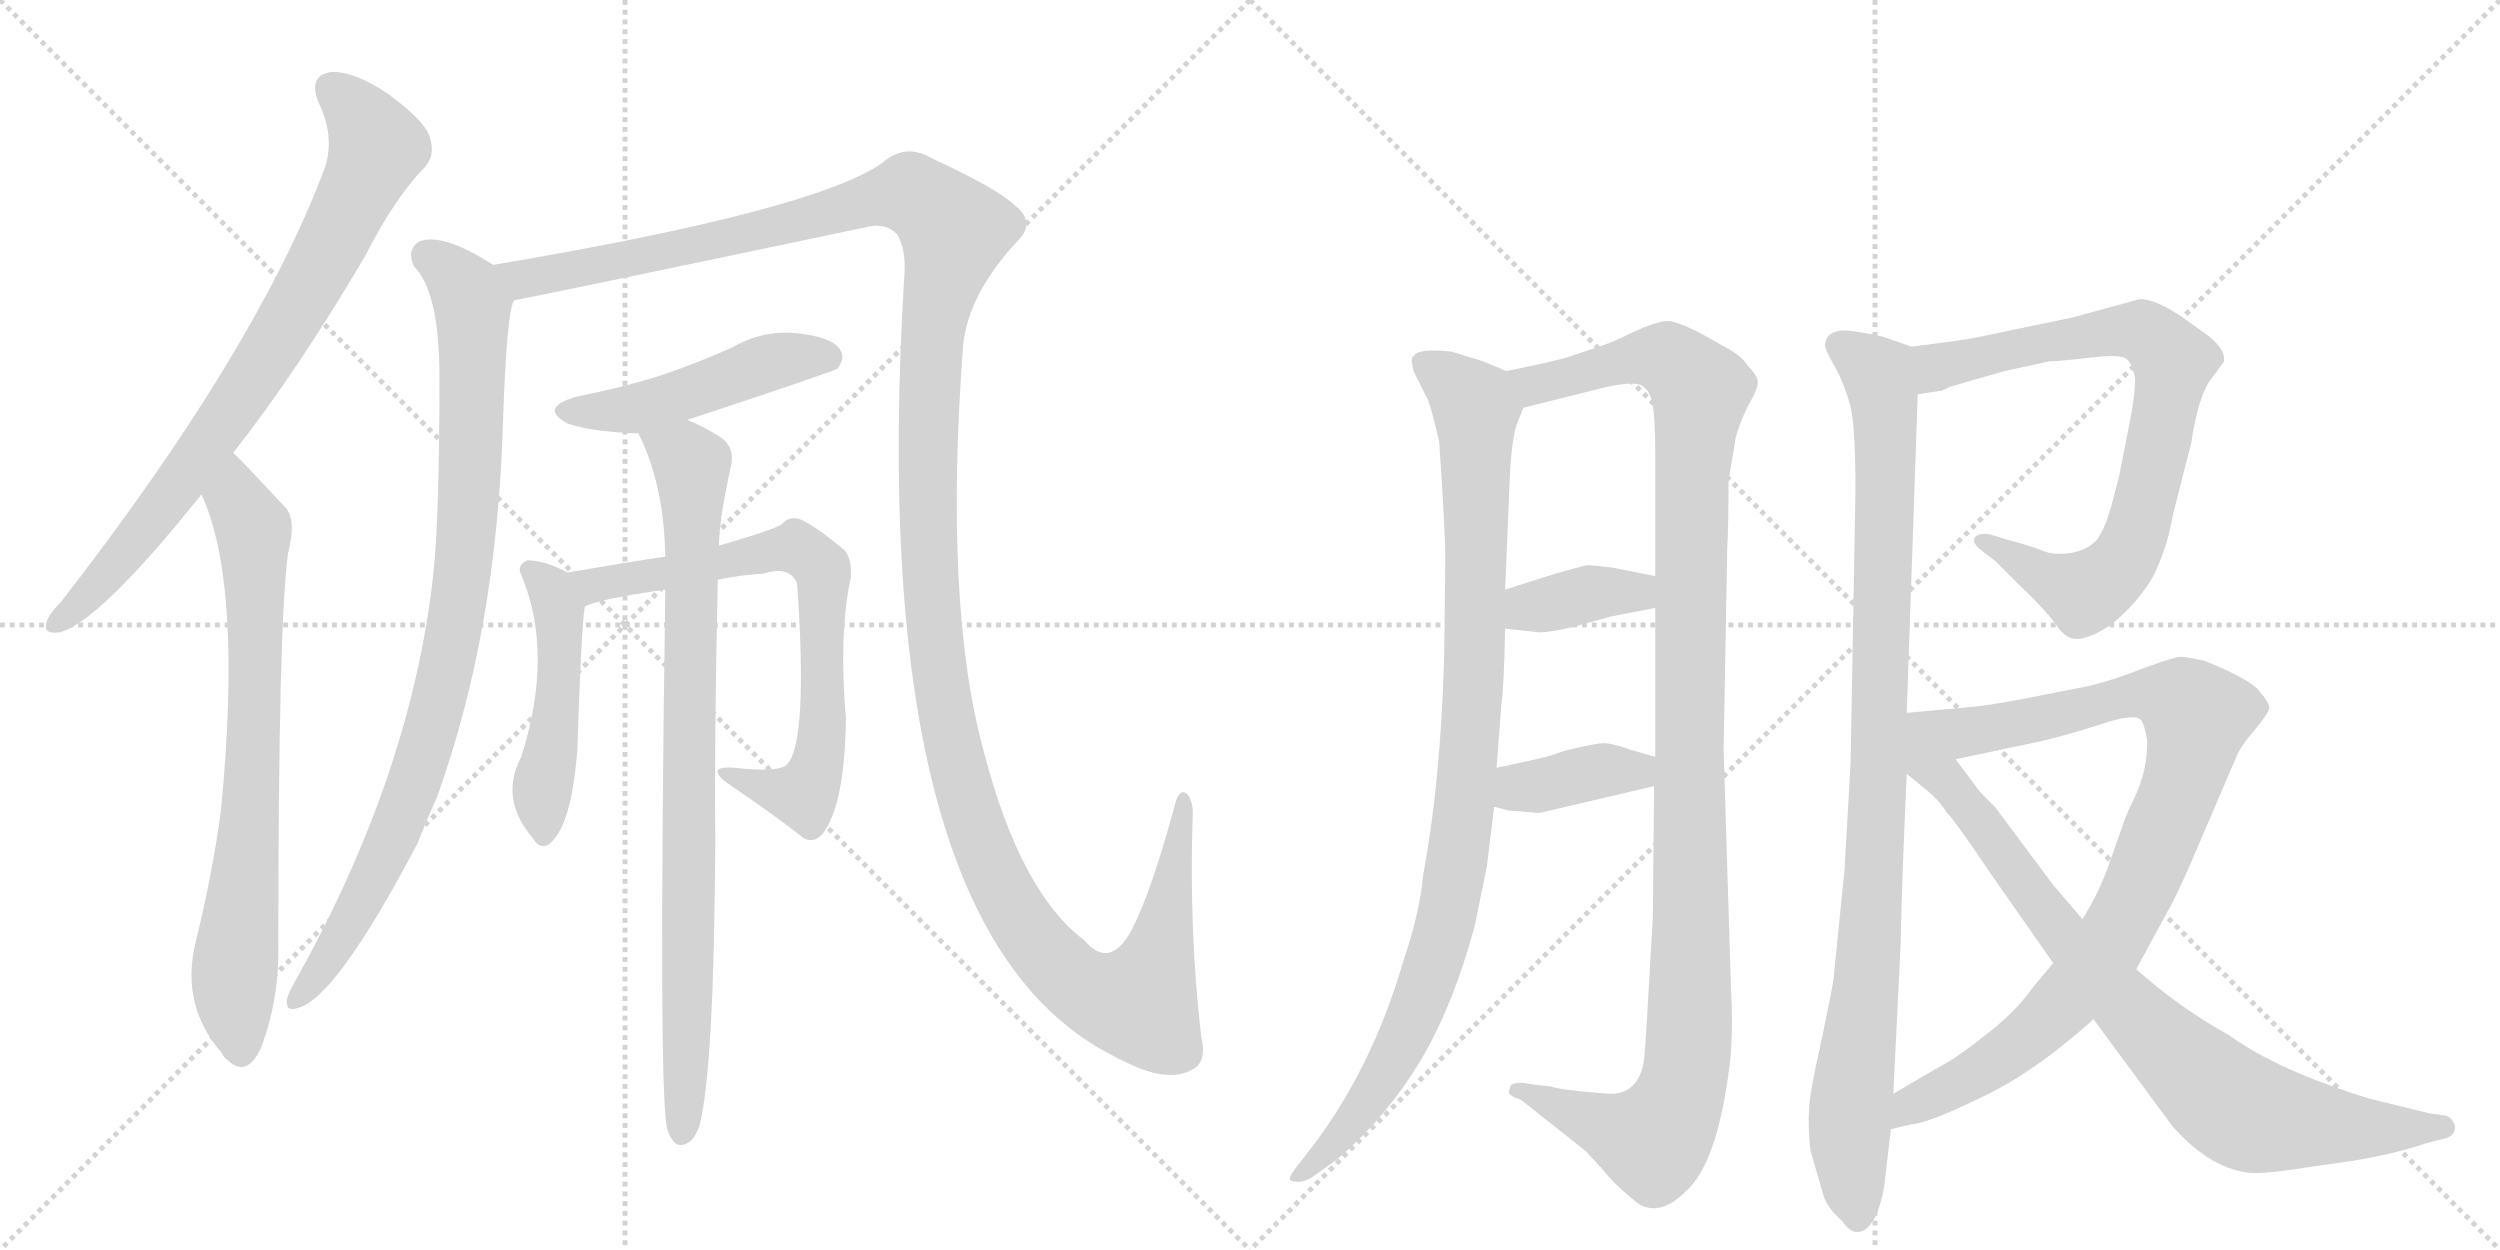 <svg version="1.1" viewBox="0 0 2048 1024" xmlns="http://www.w3.org/2000/svg">
  <g stroke="lightgray" stroke-dasharray="1,1" stroke-width="1" transform="scale(4, 4)">
    <line x1="0" y1="0" x2="256" y2="256"></line>
    <line x1="256" y1="0" x2="0" y2="256"></line>
    <line x1="128" y1="0" x2="128" y2="256"></line>
    <line x1="0" y1="128" x2="256" y2="128"></line>
    <line x1="256" y1="0" x2="512" y2="256"></line>
    <line x1="512" y1="0" x2="256" y2="256"></line>
    <line x1="384" y1="0" x2="384" y2="256"></line>
    <line x1="256" y1="128" x2="512" y2="128"></line>
  </g>
<g transform="scale(1, -1) translate(0, -850)">
   <style type="text/css">
    @keyframes keyframes0 {
      from {
       stroke: black;
       stroke-dashoffset: 788;
       stroke-width: 128;
       }
       72% {
       animation-timing-function: step-end;
       stroke: black;
       stroke-dashoffset: 0;
       stroke-width: 128;
       }
       to {
       stroke: black;
       stroke-width: 1024;
       }
       }
       #make-me-a-hanzi-animation-0 {
         animation: keyframes0 0.891s both;
         animation-delay: 0s;
         animation-timing-function: linear;
       }
    @keyframes keyframes1 {
      from {
       stroke: black;
       stroke-dashoffset: 741;
       stroke-width: 128;
       }
       71% {
       animation-timing-function: step-end;
       stroke: black;
       stroke-dashoffset: 0;
       stroke-width: 128;
       }
       to {
       stroke: black;
       stroke-width: 1024;
       }
       }
       #make-me-a-hanzi-animation-1 {
         animation: keyframes1 0.853s both;
         animation-delay: 0.891s;
         animation-timing-function: linear;
       }
    @keyframes keyframes2 {
      from {
       stroke: black;
       stroke-dashoffset: 909;
       stroke-width: 128;
       }
       75% {
       animation-timing-function: step-end;
       stroke: black;
       stroke-dashoffset: 0;
       stroke-width: 128;
       }
       to {
       stroke: black;
       stroke-width: 1024;
       }
       }
       #make-me-a-hanzi-animation-2 {
         animation: keyframes2 0.99s both;
         animation-delay: 1.744s;
         animation-timing-function: linear;
       }
    @keyframes keyframes3 {
      from {
       stroke: black;
       stroke-dashoffset: 1519;
       stroke-width: 128;
       }
       83% {
       animation-timing-function: step-end;
       stroke: black;
       stroke-dashoffset: 0;
       stroke-width: 128;
       }
       to {
       stroke: black;
       stroke-width: 1024;
       }
       }
       #make-me-a-hanzi-animation-3 {
         animation: keyframes3 1.486s both;
         animation-delay: 2.734s;
         animation-timing-function: linear;
       }
    @keyframes keyframes4 {
      from {
       stroke: black;
       stroke-dashoffset: 478;
       stroke-width: 128;
       }
       61% {
       animation-timing-function: step-end;
       stroke: black;
       stroke-dashoffset: 0;
       stroke-width: 128;
       }
       to {
       stroke: black;
       stroke-width: 1024;
       }
       }
       #make-me-a-hanzi-animation-4 {
         animation: keyframes4 0.639s both;
         animation-delay: 4.22s;
         animation-timing-function: linear;
       }
    @keyframes keyframes5 {
      from {
       stroke: black;
       stroke-dashoffset: 477;
       stroke-width: 128;
       }
       61% {
       animation-timing-function: step-end;
       stroke: black;
       stroke-dashoffset: 0;
       stroke-width: 128;
       }
       to {
       stroke: black;
       stroke-width: 1024;
       }
       }
       #make-me-a-hanzi-animation-5 {
         animation: keyframes5 0.638s both;
         animation-delay: 4.859s;
         animation-timing-function: linear;
       }
    @keyframes keyframes6 {
      from {
       stroke: black;
       stroke-dashoffset: 719;
       stroke-width: 128;
       }
       70% {
       animation-timing-function: step-end;
       stroke: black;
       stroke-dashoffset: 0;
       stroke-width: 128;
       }
       to {
       stroke: black;
       stroke-width: 1024;
       }
       }
       #make-me-a-hanzi-animation-6 {
         animation: keyframes6 0.835s both;
         animation-delay: 5.497s;
         animation-timing-function: linear;
       }
    @keyframes keyframes7 {
      from {
       stroke: black;
       stroke-dashoffset: 844;
       stroke-width: 128;
       }
       73% {
       animation-timing-function: step-end;
       stroke: black;
       stroke-dashoffset: 0;
       stroke-width: 128;
       }
       to {
       stroke: black;
       stroke-width: 1024;
       }
       }
       #make-me-a-hanzi-animation-7 {
         animation: keyframes7 0.937s both;
         animation-delay: 6.333s;
         animation-timing-function: linear;
       }
    @keyframes keyframes8 {
      from {
       stroke: black;
       stroke-dashoffset: 979;
       stroke-width: 128;
       }
       76% {
       animation-timing-function: step-end;
       stroke: black;
       stroke-dashoffset: 0;
       stroke-width: 128;
       }
       to {
       stroke: black;
       stroke-width: 1024;
       }
       }
       #make-me-a-hanzi-animation-8 {
         animation: keyframes8 1.047s both;
         animation-delay: 7.269s;
         animation-timing-function: linear;
       }
    @keyframes keyframes9 {
      from {
       stroke: black;
       stroke-dashoffset: 1159;
       stroke-width: 128;
       }
       79% {
       animation-timing-function: step-end;
       stroke: black;
       stroke-dashoffset: 0;
       stroke-width: 128;
       }
       to {
       stroke: black;
       stroke-width: 1024;
       }
       }
       #make-me-a-hanzi-animation-9 {
         animation: keyframes9 1.193s both;
         animation-delay: 8.316s;
         animation-timing-function: linear;
       }
    @keyframes keyframes10 {
      from {
       stroke: black;
       stroke-dashoffset: 372;
       stroke-width: 128;
       }
       55% {
       animation-timing-function: step-end;
       stroke: black;
       stroke-dashoffset: 0;
       stroke-width: 128;
       }
       to {
       stroke: black;
       stroke-width: 1024;
       }
       }
       #make-me-a-hanzi-animation-10 {
         animation: keyframes10 0.553s both;
         animation-delay: 9.509s;
         animation-timing-function: linear;
       }
    @keyframes keyframes11 {
      from {
       stroke: black;
       stroke-dashoffset: 380;
       stroke-width: 128;
       }
       55% {
       animation-timing-function: step-end;
       stroke: black;
       stroke-dashoffset: 0;
       stroke-width: 128;
       }
       to {
       stroke: black;
       stroke-width: 1024;
       }
       }
       #make-me-a-hanzi-animation-11 {
         animation: keyframes11 0.559s both;
         animation-delay: 10.062s;
         animation-timing-function: linear;
       }
    @keyframes keyframes12 {
      from {
       stroke: black;
       stroke-dashoffset: 989;
       stroke-width: 128;
       }
       76% {
       animation-timing-function: step-end;
       stroke: black;
       stroke-dashoffset: 0;
       stroke-width: 128;
       }
       to {
       stroke: black;
       stroke-width: 1024;
       }
       }
       #make-me-a-hanzi-animation-12 {
         animation: keyframes12 1.055s both;
         animation-delay: 10.621s;
         animation-timing-function: linear;
       }
    @keyframes keyframes13 {
      from {
       stroke: black;
       stroke-dashoffset: 784;
       stroke-width: 128;
       }
       72% {
       animation-timing-function: step-end;
       stroke: black;
       stroke-dashoffset: 0;
       stroke-width: 128;
       }
       to {
       stroke: black;
       stroke-width: 1024;
       }
       }
       #make-me-a-hanzi-animation-13 {
         animation: keyframes13 0.888s both;
         animation-delay: 11.676s;
         animation-timing-function: linear;
       }
    @keyframes keyframes14 {
      from {
       stroke: black;
       stroke-dashoffset: 929;
       stroke-width: 128;
       }
       75% {
       animation-timing-function: step-end;
       stroke: black;
       stroke-dashoffset: 0;
       stroke-width: 128;
       }
       to {
       stroke: black;
       stroke-width: 1024;
       }
       }
       #make-me-a-hanzi-animation-14 {
         animation: keyframes14 1.006s both;
         animation-delay: 12.564s;
         animation-timing-function: linear;
       }
    @keyframes keyframes15 {
      from {
       stroke: black;
       stroke-dashoffset: 846;
       stroke-width: 128;
       }
       73% {
       animation-timing-function: step-end;
       stroke: black;
       stroke-dashoffset: 0;
       stroke-width: 128;
       }
       to {
       stroke: black;
       stroke-width: 1024;
       }
       }
       #make-me-a-hanzi-animation-15 {
         animation: keyframes15 0.938s both;
         animation-delay: 13.57s;
         animation-timing-function: linear;
       }
</style>
<path d="M 191 479 Q 243 545 299 640 Q 324 689 348 713 Q 357 723 352 738 Q 348 751 318 773 Q 290 792 271 791 Q 252 788 261 766 Q 276 735 264 707 Q 207 559 50 357 Q 40 347 38 340 Q 35 330 49 332 Q 82 341 165 445 L 191 479 Z" fill="lightgray"></path> 
<path d="M 165 445 Q 199 372 181 186 Q 174 134 160 77 Q 148 26 182 -13 Q 183 -16 186 -18 Q 202 -34 214 -8 Q 229 32 228 77 Q 228 339 236 397 Q 243 424 234 434 Q 195 476 191 479 C 170 500 154 473 165 445 Z" fill="lightgray"></path> 
<path d="M 404 633 Q 362 660 343 652 Q 333 645 339 632 Q 360 611 360 541 Q 360 427 355 380 Q 337 215 240 43 Q 236 36 235 31 Q 234 21 243 24 Q 274 30 342 159 Q 349 177 358 197 Q 407 333 412 503 Q 415 593 421 604 C 425 621 425 621 404 633 Z" fill="lightgray"></path> 
<path d="M 421 604 Q 439 607 710 664 Q 725 668 735 658 Q 742 646 741 627 Q 707 86 914 -16 Q 915 -17 920 -19 Q 957 -38 977 -26 Q 989 -20 984 1 Q 974 88 977 180 Q 978 192 973 199 Q 966 206 962 189 Q 943 119 927 88 Q 909 55 888 80 Q 836 119 806 234 Q 773 354 789 567 Q 793 609 834 653 Q 849 668 831 682 Q 818 695 762 721 Q 741 733 722 716 Q 665 677 404 633 C 374 628 392 598 421 604 Z" fill="lightgray"></path> 
<path d="M 563 506 Q 681 545 686 548 Q 693 557 688 564 Q 681 574 653 577 Q 625 580 599 565 Q 572 553 543 543 Q 512 533 472 525 Q 441 516 465 503 Q 486 496 523 495 L 563 506 Z" fill="lightgray"></path> 
<path d="M 465 381 Q 446 391 432 391 Q 423 387 427 379 Q 454 315 427 230 Q 409 196 436 164 Q 442 154 449 158 Q 468 171 473 236 Q 476 332 479 353 C 481 373 481 373 465 381 Z" fill="lightgray"></path> 
<path d="M 588 375 Q 606 379 625 380 Q 647 387 653 372 Q 662 243 645 224 Q 639 217 602 221 Q 590 222 588 219 Q 587 215 595 209 Q 632 184 655 166 Q 665 157 674 167 Q 692 191 693 261 Q 687 331 697 377 Q 698 392 692 399 Q 671 417 657 424 Q 647 428 641 421 Q 637 417 589 403 L 545 394 Q 517 390 465 381 C 435 376 451 343 479 353 Q 489 359 545 367 L 588 375 Z" fill="lightgray"></path> 
<path d="M 589 403 Q 589 424 599 469 Q 602 484 590 492 Q 574 502 563 506 C 536 519 511 523 523 495 Q 544 453 545 394 L 545 367 Q 539 -59 547 -76 Q 548 -80 551 -84 Q 555 -90 562 -87 Q 569 -84 573 -72 Q 585 -27 586 163 Q 585 235 588 375 L 589 403 Z" fill="lightgray"></path> 
<path d="M 1234 546 L 1215 554 L 1189 562 Q 1161 565 1158 558 Q 1155 558 1158 546 L 1170 522 Q 1174 510 1179 488 Q 1184 414 1184 392 L 1183 310 Q 1180 209 1166 134 Q 1163 102 1150 64 Q 1124 -26 1073 -92 L 1062 -106 Q 1055 -115 1057 -117 Q 1065 -120 1074 -115 L 1095 -100 Q 1135 -66 1163 -20 Q 1190 25 1208 91 L 1218 140 L 1224 189 L 1226 221 L 1230 274 Q 1232 286 1233 335 L 1233 367 L 1237 463 Q 1239 496 1244 506 L 1248 516 C 1255 537 1255 537 1234 546 Z" fill="lightgray"></path> 
<path d="M 1418 41 L 1412 236 L 1415 402 Q 1416 418 1416 456 L 1422 492 Q 1427 509 1434 521 Q 1440 532 1440 537 Q 1440 542 1432 550 Q 1427 559 1409 568 Q 1375 588 1365 587 Q 1355 586 1338 578 Q 1320 569 1307 565 L 1286 558 Q 1278 555 1234 546 C 1205 540 1219 509 1248 516 L 1316 533 Q 1340 538 1345 534 Q 1352 530 1354 518 Q 1356 505 1356 478 L 1356 378 L 1356 352 L 1356 230 L 1355 206 L 1354 99 Q 1348 -9 1347 -16 Q 1344 -44 1322 -46 Q 1314 -46 1295 -44 Q 1276 -42 1270 -40 L 1253 -38 Q 1245 -36 1240 -38 Q 1237 -38 1237 -42 Q 1233 -47 1246 -51 L 1299 -93 L 1312 -107 Q 1322 -120 1342 -136 Q 1360 -147 1381 -126 Q 1407 -103 1417 -22 Q 1420 4 1418 41 Z" fill="lightgray"></path> 
<path d="M 1233 335 L 1261 332 Q 1270 332 1287 336 L 1320 345 L 1356 352 C 1385 358 1385 372 1356 378 L 1321 385 Q 1305 387 1300 387 Q 1295 386 1274 380 L 1233 367 C 1204 358 1203 338 1233 335 Z" fill="lightgray"></path> 
<path d="M 1224 189 L 1236 186 L 1261 184 L 1355 206 C 1384 213 1385 222 1356 230 L 1335 236 Q 1319 242 1311 241 Q 1302 240 1282 235 L 1270 231 Q 1264 229 1226 221 C 1197 215 1195 196 1224 189 Z" fill="lightgray"></path> 
<path d="M 1566 566 L 1543 574 Q 1537 576 1516 579 Q 1495 581 1495 566 Q 1497 560 1504 548 Q 1511 535 1516 517 Q 1520 499 1520 448 L 1516 225 L 1511 137 L 1502 48 Q 1501 40 1492 -3 Q 1482 -47 1482 -59 Q 1481 -71 1483 -92 L 1494 -130 Q 1498 -141 1509 -150 Q 1516 -161 1524 -159 Q 1532 -157 1538 -143 Q 1543 -129 1544 -118 L 1549 -75 L 1551 -46 L 1557 76 Q 1558 129 1562 216 L 1562 266 L 1571 527 C 1572 557 1572 564 1566 566 Z" fill="lightgray"></path> 
<path d="M 1591 530 L 1597 533 L 1642 546 L 1679 554 Q 1686 554 1712 557 Q 1737 560 1742 556 Q 1747 552 1749 540 Q 1749 525 1745 506 L 1736 460 L 1730 437 Q 1724 415 1717 407 Q 1709 399 1696 397 Q 1682 395 1673 399 Q 1663 403 1644 408 L 1631 412 Q 1622 414 1618 410 Q 1615 406 1622 400 L 1635 390 L 1655 370 Q 1674 352 1683 340 Q 1691 328 1698 327 Q 1705 325 1719 332 Q 1733 339 1748 356 Q 1763 373 1768 387 Q 1776 405 1780 428 L 1795 487 Q 1801 526 1811 539 L 1822 554 Q 1823 564 1809 575 L 1788 590 Q 1766 605 1753 605 L 1698 590 L 1650 580 Q 1613 572 1604 571 L 1566 566 C 1536 562 1541 523 1571 527 L 1591 530 Z" fill="lightgray"></path> 
<path d="M 1750 56 L 1776 104 Q 1780 110 1793 139 L 1832 230 Q 1835 238 1847 252 Q 1858 265 1859 270 Q 1859 275 1849 286 Q 1838 296 1805 309 Q 1790 312 1786 312 Q 1782 312 1757 303 Q 1732 293 1711 288 L 1655 277 Q 1628 272 1616 271 L 1562 266 C 1532 263 1573 222 1602 228 L 1673 243 Q 1694 248 1722 257 Q 1749 266 1754 260 Q 1757 256 1759 243 Q 1759 221 1751 202 Q 1742 183 1740 177 L 1727 140 Q 1719 118 1706 97 L 1682 61 L 1666 42 Q 1652 22 1629 4 Q 1605 -15 1594 -21 Q 1583 -27 1551 -46 C 1525 -61 1520 -81 1549 -75 L 1566 -71 Q 1580 -70 1623 -49 Q 1666 -29 1715 15 L 1750 56 Z" fill="lightgray"></path> 
<path d="M 1715 15 L 1780 -73 Q 1812 -109 1846 -111 Q 1862 -111 1892 -106 L 1927 -101 Q 1963 -95 1986 -87 L 2005 -82 Q 2012 -79 2011 -72 Q 2009 -66 2004 -64 L 1990 -62 L 1941 -50 Q 1866 -27 1826 2 Q 1786 24 1750 56 L 1706 97 L 1682 125 L 1635 188 Q 1622 201 1620 204 L 1602 228 C 1556 290 1508 260 1562 216 L 1578 203 Q 1589 194 1595 184 Q 1600 180 1631 134 L 1682 61 L 1715 15 Z" fill="lightgray"></path> 
      <clipPath id="make-me-a-hanzi-clip-0">
      <path d="M 191 479 Q 243 545 299 640 Q 324 689 348 713 Q 357 723 352 738 Q 348 751 318 773 Q 290 792 271 791 Q 252 788 261 766 Q 276 735 264 707 Q 207 559 50 357 Q 40 347 38 340 Q 35 330 49 332 Q 82 341 165 445 L 191 479 Z" fill="lightgray"></path>
      </clipPath>
      <path clip-path="url(#make-me-a-hanzi-clip-0)" d="M 272 776 L 296 753 L 309 729 L 278 661 L 201 530 L 143 447 L 84 375 L 47 340 " fill="none" id="make-me-a-hanzi-animation-0" stroke-dasharray="660 1320" stroke-linecap="round"></path>

      <clipPath id="make-me-a-hanzi-clip-1">
      <path d="M 165 445 Q 199 372 181 186 Q 174 134 160 77 Q 148 26 182 -13 Q 183 -16 186 -18 Q 202 -34 214 -8 Q 229 32 228 77 Q 228 339 236 397 Q 243 424 234 434 Q 195 476 191 479 C 170 500 154 473 165 445 Z" fill="lightgray"></path>
      </clipPath>
      <path clip-path="url(#make-me-a-hanzi-clip-1)" d="M 188 472 L 194 440 L 208 410 L 207 220 L 192 52 L 198 -8 " fill="none" id="make-me-a-hanzi-animation-1" stroke-dasharray="613 1226" stroke-linecap="round"></path>

      <clipPath id="make-me-a-hanzi-clip-2">
      <path d="M 404 633 Q 362 660 343 652 Q 333 645 339 632 Q 360 611 360 541 Q 360 427 355 380 Q 337 215 240 43 Q 236 36 235 31 Q 234 21 243 24 Q 274 30 342 159 Q 349 177 358 197 Q 407 333 412 503 Q 415 593 421 604 C 425 621 425 621 404 633 Z" fill="lightgray"></path>
      </clipPath>
      <path clip-path="url(#make-me-a-hanzi-clip-2)" d="M 351 640 L 368 628 L 386 603 L 386 479 L 373 338 L 352 251 L 320 157 L 272 69 L 243 32 " fill="none" id="make-me-a-hanzi-animation-2" stroke-dasharray="781 1562" stroke-linecap="round"></path>

      <clipPath id="make-me-a-hanzi-clip-3">
      <path d="M 421 604 Q 439 607 710 664 Q 725 668 735 658 Q 742 646 741 627 Q 707 86 914 -16 Q 915 -17 920 -19 Q 957 -38 977 -26 Q 989 -20 984 1 Q 974 88 977 180 Q 978 192 973 199 Q 966 206 962 189 Q 943 119 927 88 Q 909 55 888 80 Q 836 119 806 234 Q 773 354 789 567 Q 793 609 834 653 Q 849 668 831 682 Q 818 695 762 721 Q 741 733 722 716 Q 665 677 404 633 C 374 628 392 598 421 604 Z" fill="lightgray"></path>
      </clipPath>
      <path clip-path="url(#make-me-a-hanzi-clip-3)" d="M 416 634 L 429 621 L 640 663 L 734 691 L 758 686 L 782 661 L 764 588 L 759 493 L 762 365 L 776 256 L 801 167 L 823 118 L 848 78 L 894 37 L 933 28 L 937 34 L 955 96 L 969 192 " fill="none" id="make-me-a-hanzi-animation-3" stroke-dasharray="1391 2782" stroke-linecap="round"></path>

      <clipPath id="make-me-a-hanzi-clip-4">
      <path d="M 563 506 Q 681 545 686 548 Q 693 557 688 564 Q 681 574 653 577 Q 625 580 599 565 Q 572 553 543 543 Q 512 533 472 525 Q 441 516 465 503 Q 486 496 523 495 L 563 506 Z" fill="lightgray"></path>
      </clipPath>
      <path clip-path="url(#make-me-a-hanzi-clip-4)" d="M 466 515 L 524 516 L 626 552 L 658 558 L 681 555 " fill="none" id="make-me-a-hanzi-animation-4" stroke-dasharray="350 700" stroke-linecap="round"></path>

      <clipPath id="make-me-a-hanzi-clip-5">
      <path d="M 465 381 Q 446 391 432 391 Q 423 387 427 379 Q 454 315 427 230 Q 409 196 436 164 Q 442 154 449 158 Q 468 171 473 236 Q 476 332 479 353 C 481 373 481 373 465 381 Z" fill="lightgray"></path>
      </clipPath>
      <path clip-path="url(#make-me-a-hanzi-clip-5)" d="M 436 382 L 452 364 L 458 344 L 446 168 " fill="none" id="make-me-a-hanzi-animation-5" stroke-dasharray="349 698" stroke-linecap="round"></path>

      <clipPath id="make-me-a-hanzi-clip-6">
      <path d="M 588 375 Q 606 379 625 380 Q 647 387 653 372 Q 662 243 645 224 Q 639 217 602 221 Q 590 222 588 219 Q 587 215 595 209 Q 632 184 655 166 Q 665 157 674 167 Q 692 191 693 261 Q 687 331 697 377 Q 698 392 692 399 Q 671 417 657 424 Q 647 428 641 421 Q 637 417 589 403 L 545 394 Q 517 390 465 381 C 435 376 451 343 479 353 Q 489 359 545 367 L 588 375 Z" fill="lightgray"></path>
      </clipPath>
      <path clip-path="url(#make-me-a-hanzi-clip-6)" d="M 474 377 L 486 370 L 652 402 L 671 387 L 675 268 L 667 214 L 656 199 L 595 217 " fill="none" id="make-me-a-hanzi-animation-6" stroke-dasharray="591 1182" stroke-linecap="round"></path>

      <clipPath id="make-me-a-hanzi-clip-7">
      <path d="M 589 403 Q 589 424 599 469 Q 602 484 590 492 Q 574 502 563 506 C 536 519 511 523 523 495 Q 544 453 545 394 L 545 367 Q 539 -59 547 -76 Q 548 -80 551 -84 Q 555 -90 562 -87 Q 569 -84 573 -72 Q 585 -27 586 163 Q 585 235 588 375 L 589 403 Z" fill="lightgray"></path>
      </clipPath>
      <path clip-path="url(#make-me-a-hanzi-clip-7)" d="M 531 491 L 561 476 L 567 467 L 559 -77 " fill="none" id="make-me-a-hanzi-animation-7" stroke-dasharray="716 1432" stroke-linecap="round"></path>

      <clipPath id="make-me-a-hanzi-clip-8">
      <path d="M 1234 546 L 1215 554 L 1189 562 Q 1161 565 1158 558 Q 1155 558 1158 546 L 1170 522 Q 1174 510 1179 488 Q 1184 414 1184 392 L 1183 310 Q 1180 209 1166 134 Q 1163 102 1150 64 Q 1124 -26 1073 -92 L 1062 -106 Q 1055 -115 1057 -117 Q 1065 -120 1074 -115 L 1095 -100 Q 1135 -66 1163 -20 Q 1190 25 1208 91 L 1218 140 L 1224 189 L 1226 221 L 1230 274 Q 1232 286 1233 335 L 1233 367 L 1237 463 Q 1239 496 1244 506 L 1248 516 C 1255 537 1255 537 1234 546 Z" fill="lightgray"></path>
      </clipPath>
      <path clip-path="url(#make-me-a-hanzi-clip-8)" d="M 1167 552 L 1189 538 L 1209 512 L 1209 325 L 1196 161 L 1179 74 L 1149 -4 L 1103 -76 L 1062 -113 " fill="none" id="make-me-a-hanzi-animation-8" stroke-dasharray="851 1702" stroke-linecap="round"></path>

      <clipPath id="make-me-a-hanzi-clip-9">
      <path d="M 1418 41 L 1412 236 L 1415 402 Q 1416 418 1416 456 L 1422 492 Q 1427 509 1434 521 Q 1440 532 1440 537 Q 1440 542 1432 550 Q 1427 559 1409 568 Q 1375 588 1365 587 Q 1355 586 1338 578 Q 1320 569 1307 565 L 1286 558 Q 1278 555 1234 546 C 1205 540 1219 509 1248 516 L 1316 533 Q 1340 538 1345 534 Q 1352 530 1354 518 Q 1356 505 1356 478 L 1356 378 L 1356 352 L 1356 230 L 1355 206 L 1354 99 Q 1348 -9 1347 -16 Q 1344 -44 1322 -46 Q 1314 -46 1295 -44 Q 1276 -42 1270 -40 L 1253 -38 Q 1245 -36 1240 -38 Q 1237 -38 1237 -42 Q 1233 -47 1246 -51 L 1299 -93 L 1312 -107 Q 1322 -120 1342 -136 Q 1360 -147 1381 -126 Q 1407 -103 1417 -22 Q 1420 4 1418 41 Z" fill="lightgray"></path>
      </clipPath>
      <path clip-path="url(#make-me-a-hanzi-clip-9)" d="M 1245 545 L 1257 535 L 1355 558 L 1371 553 L 1393 530 L 1385 414 L 1385 31 L 1377 -47 L 1354 -84 L 1244 -44 " fill="none" id="make-me-a-hanzi-animation-9" stroke-dasharray="1031 2062" stroke-linecap="round"></path>

      <clipPath id="make-me-a-hanzi-clip-10">
      <path d="M 1233 335 L 1261 332 Q 1270 332 1287 336 L 1320 345 L 1356 352 C 1385 358 1385 372 1356 378 L 1321 385 Q 1305 387 1300 387 Q 1295 386 1274 380 L 1233 367 C 1204 358 1203 338 1233 335 Z" fill="lightgray"></path>
      </clipPath>
      <path clip-path="url(#make-me-a-hanzi-clip-10)" d="M 1241 340 L 1260 354 L 1302 364 L 1340 365 L 1349 372 " fill="none" id="make-me-a-hanzi-animation-10" stroke-dasharray="244 488" stroke-linecap="round"></path>

      <clipPath id="make-me-a-hanzi-clip-11">
      <path d="M 1224 189 L 1236 186 L 1261 184 L 1355 206 C 1384 213 1385 222 1356 230 L 1335 236 Q 1319 242 1311 241 Q 1302 240 1282 235 L 1270 231 Q 1264 229 1226 221 C 1197 215 1195 196 1224 189 Z" fill="lightgray"></path>
      </clipPath>
      <path clip-path="url(#make-me-a-hanzi-clip-11)" d="M 1232 194 L 1244 204 L 1314 219 L 1340 218 L 1349 224 " fill="none" id="make-me-a-hanzi-animation-11" stroke-dasharray="252 504" stroke-linecap="round"></path>

      <clipPath id="make-me-a-hanzi-clip-12">
      <path d="M 1566 566 L 1543 574 Q 1537 576 1516 579 Q 1495 581 1495 566 Q 1497 560 1504 548 Q 1511 535 1516 517 Q 1520 499 1520 448 L 1516 225 L 1511 137 L 1502 48 Q 1501 40 1492 -3 Q 1482 -47 1482 -59 Q 1481 -71 1483 -92 L 1494 -130 Q 1498 -141 1509 -150 Q 1516 -161 1524 -159 Q 1532 -157 1538 -143 Q 1543 -129 1544 -118 L 1549 -75 L 1551 -46 L 1557 76 Q 1558 129 1562 216 L 1562 266 L 1571 527 C 1572 557 1572 564 1566 566 Z" fill="lightgray"></path>
      </clipPath>
      <path clip-path="url(#make-me-a-hanzi-clip-12)" d="M 1507 567 L 1539 543 L 1545 489 L 1539 208 L 1529 39 L 1515 -72 L 1522 -148 " fill="none" id="make-me-a-hanzi-animation-12" stroke-dasharray="861 1722" stroke-linecap="round"></path>

      <clipPath id="make-me-a-hanzi-clip-13">
      <path d="M 1591 530 L 1597 533 L 1642 546 L 1679 554 Q 1686 554 1712 557 Q 1737 560 1742 556 Q 1747 552 1749 540 Q 1749 525 1745 506 L 1736 460 L 1730 437 Q 1724 415 1717 407 Q 1709 399 1696 397 Q 1682 395 1673 399 Q 1663 403 1644 408 L 1631 412 Q 1622 414 1618 410 Q 1615 406 1622 400 L 1635 390 L 1655 370 Q 1674 352 1683 340 Q 1691 328 1698 327 Q 1705 325 1719 332 Q 1733 339 1748 356 Q 1763 373 1768 387 Q 1776 405 1780 428 L 1795 487 Q 1801 526 1811 539 L 1822 554 Q 1823 564 1809 575 L 1788 590 Q 1766 605 1753 605 L 1698 590 L 1650 580 Q 1613 572 1604 571 L 1566 566 C 1536 562 1541 523 1571 527 L 1591 530 Z" fill="lightgray"></path>
      </clipPath>
      <path clip-path="url(#make-me-a-hanzi-clip-13)" d="M 1575 534 L 1587 550 L 1742 579 L 1768 570 L 1780 552 L 1750 414 L 1737 387 L 1721 372 L 1705 365 L 1625 407 " fill="none" id="make-me-a-hanzi-animation-13" stroke-dasharray="656 1312" stroke-linecap="round"></path>

      <clipPath id="make-me-a-hanzi-clip-14">
      <path d="M 1750 56 L 1776 104 Q 1780 110 1793 139 L 1832 230 Q 1835 238 1847 252 Q 1858 265 1859 270 Q 1859 275 1849 286 Q 1838 296 1805 309 Q 1790 312 1786 312 Q 1782 312 1757 303 Q 1732 293 1711 288 L 1655 277 Q 1628 272 1616 271 L 1562 266 C 1532 263 1573 222 1602 228 L 1673 243 Q 1694 248 1722 257 Q 1749 266 1754 260 Q 1757 256 1759 243 Q 1759 221 1751 202 Q 1742 183 1740 177 L 1727 140 Q 1719 118 1706 97 L 1682 61 L 1666 42 Q 1652 22 1629 4 Q 1605 -15 1594 -21 Q 1583 -27 1551 -46 C 1525 -61 1520 -81 1549 -75 L 1566 -71 Q 1580 -70 1623 -49 Q 1666 -29 1715 15 L 1750 56 Z" fill="lightgray"></path>
      </clipPath>
      <path clip-path="url(#make-me-a-hanzi-clip-14)" d="M 1569 263 L 1619 251 L 1759 281 L 1776 280 L 1800 263 L 1788 210 L 1762 143 L 1724 70 L 1660 0 L 1606 -38 L 1566 -54 L 1552 -68 " fill="none" id="make-me-a-hanzi-animation-14" stroke-dasharray="801 1602" stroke-linecap="round"></path>

      <clipPath id="make-me-a-hanzi-clip-15">
      <path d="M 1715 15 L 1780 -73 Q 1812 -109 1846 -111 Q 1862 -111 1892 -106 L 1927 -101 Q 1963 -95 1986 -87 L 2005 -82 Q 2012 -79 2011 -72 Q 2009 -66 2004 -64 L 1990 -62 L 1941 -50 Q 1866 -27 1826 2 Q 1786 24 1750 56 L 1706 97 L 1682 125 L 1635 188 Q 1622 201 1620 204 L 1602 228 C 1556 290 1508 260 1562 216 L 1578 203 Q 1589 194 1595 184 Q 1600 180 1631 134 L 1682 61 L 1715 15 Z" fill="lightgray"></path>
      </clipPath>
      <path clip-path="url(#make-me-a-hanzi-clip-15)" d="M 1566 260 L 1579 225 L 1619 182 L 1713 57 L 1828 -55 L 1850 -65 L 1931 -75 L 2002 -73 " fill="none" id="make-me-a-hanzi-animation-15" stroke-dasharray="718 1436" stroke-linecap="round"></path>

</g>
</svg>

